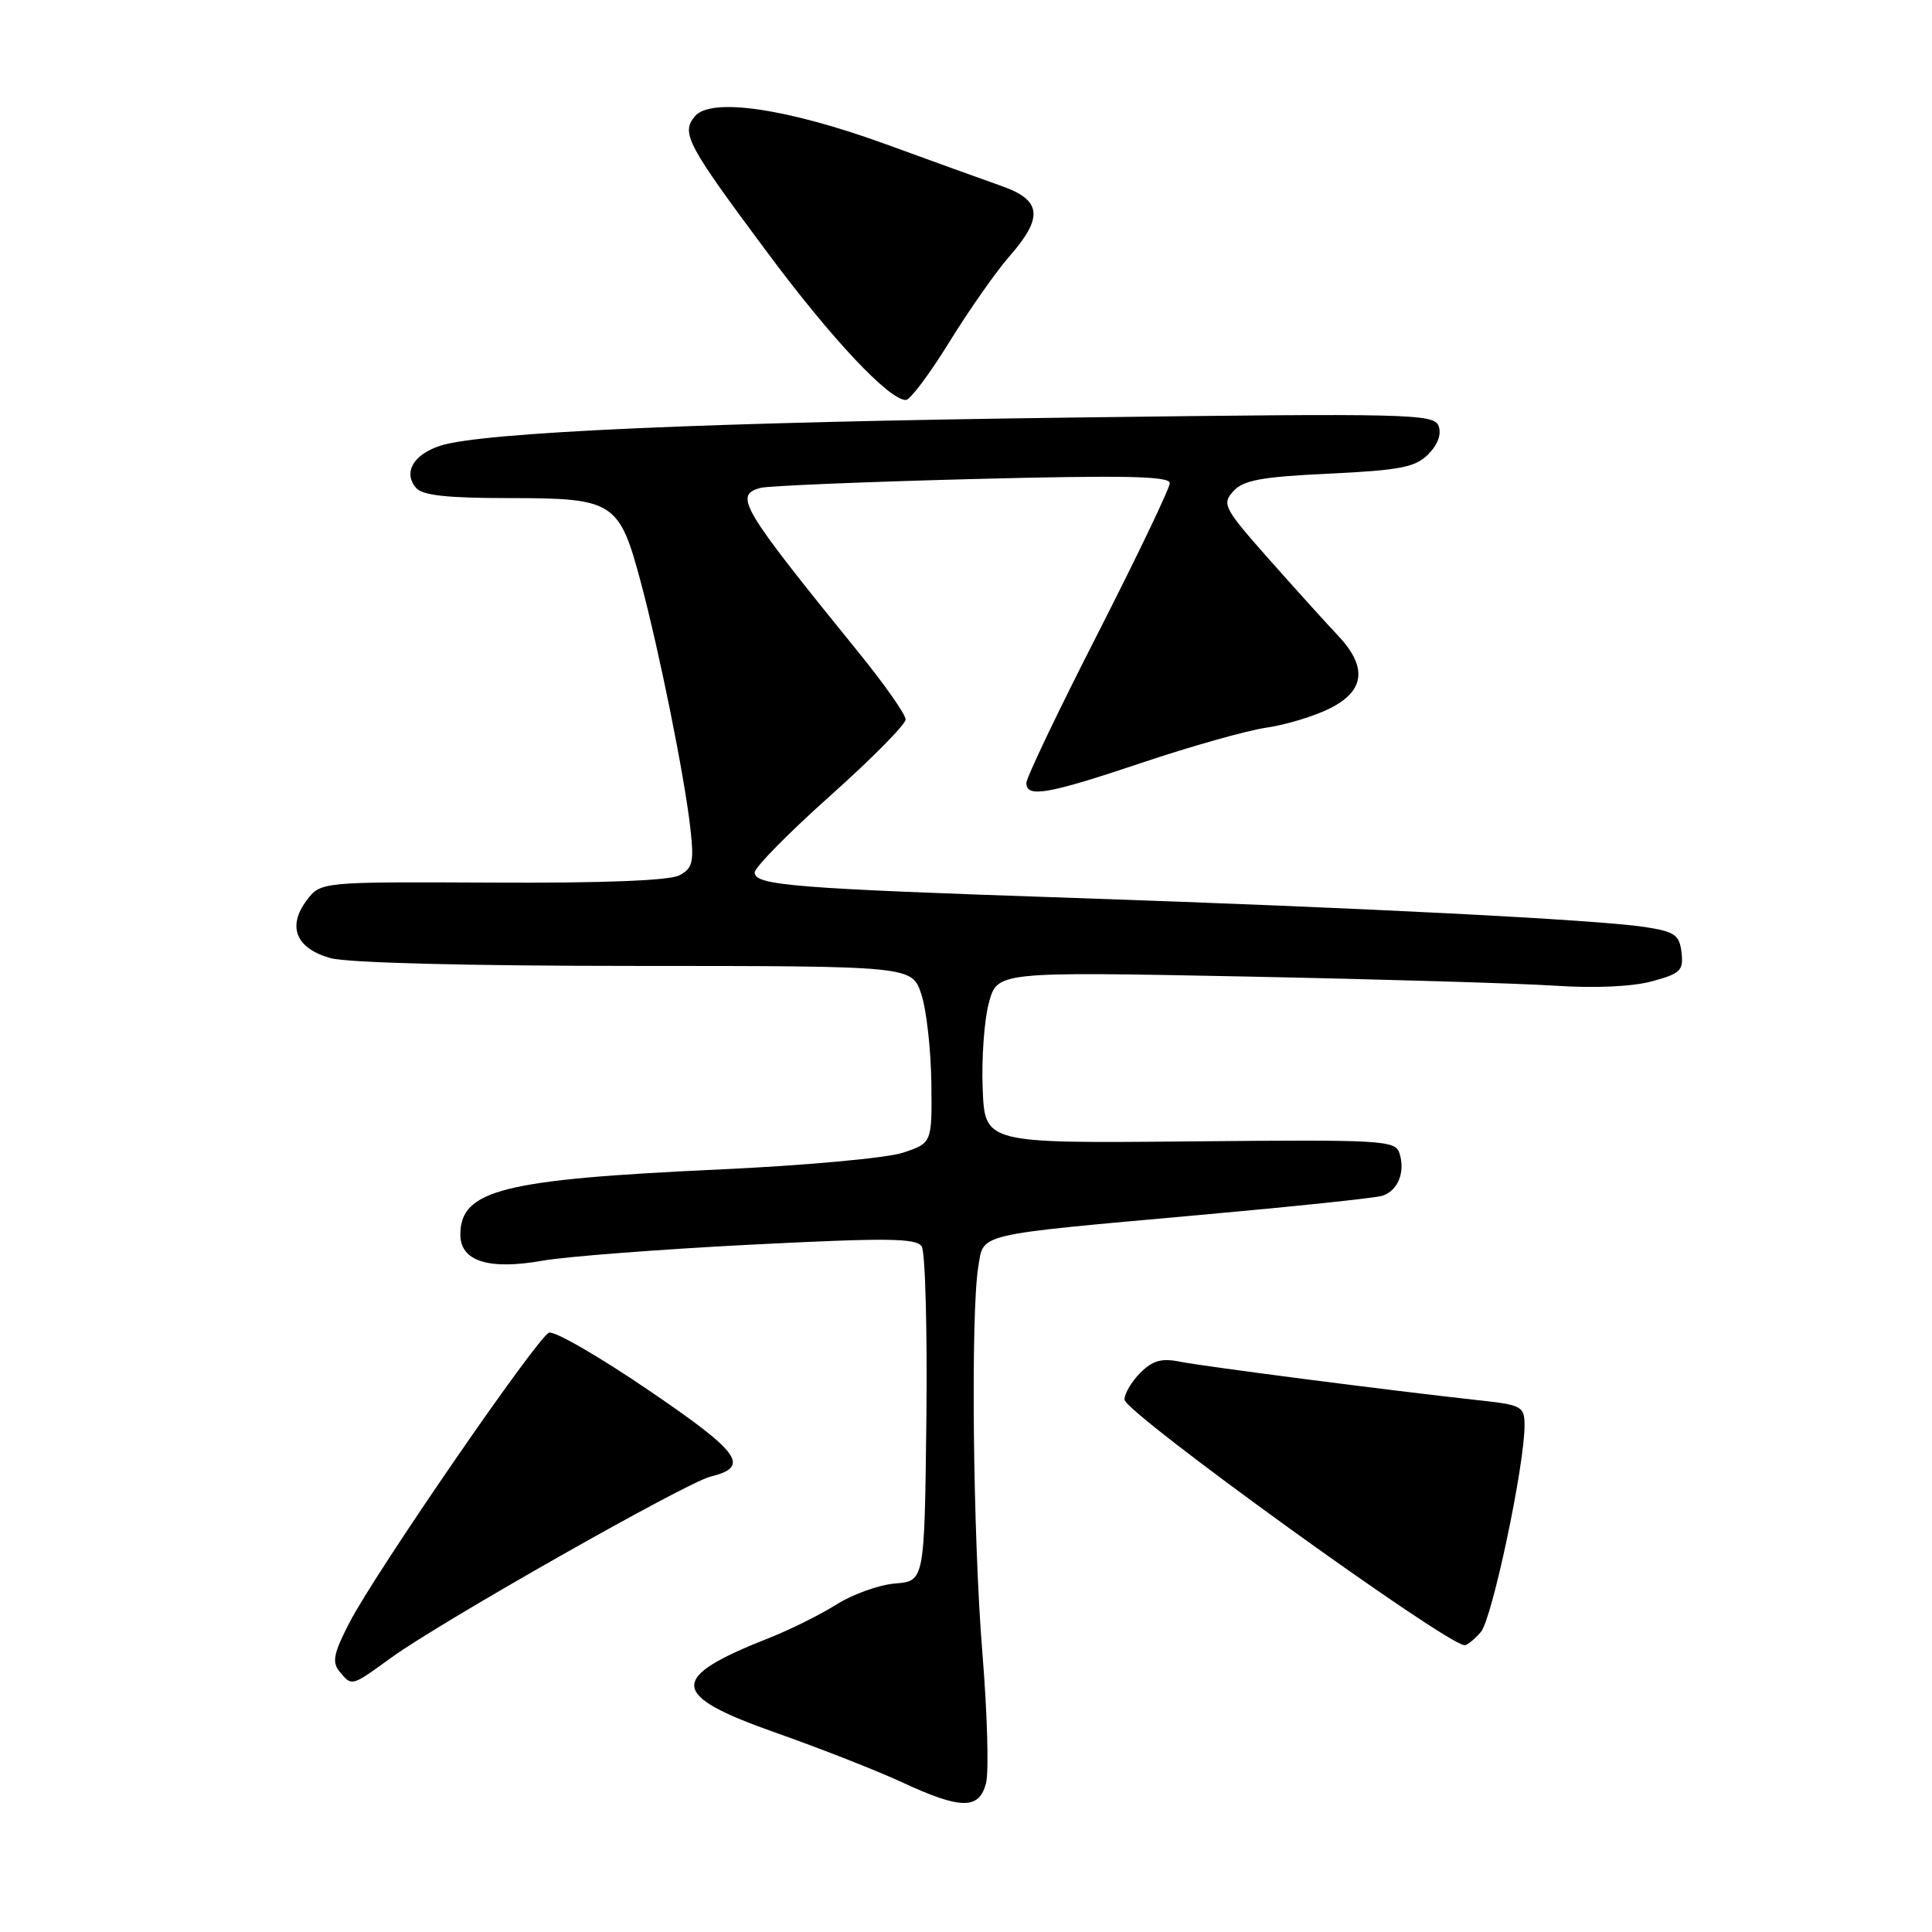 <?xml version="1.0" encoding="UTF-8" standalone="no"?>
<!DOCTYPE svg PUBLIC "-//W3C//DTD SVG 1.1//EN" "http://www.w3.org/Graphics/SVG/1.1/DTD/svg11.dtd" >
<svg xmlns="http://www.w3.org/2000/svg" xmlns:xlink="http://www.w3.org/1999/xlink" version="1.1" viewBox="0 0 256 256">
 <g >
 <path fill="currentColor"
d=" M 130.66 236.25 C 131.04 234.74 130.82 226.97 130.17 219.00 C 128.92 203.69 128.61 174.02 129.63 167.84 C 130.37 163.37 128.98 163.69 159.00 160.99 C 171.38 159.88 182.25 158.74 183.16 158.45 C 185.22 157.80 186.23 155.31 185.45 152.85 C 184.89 151.08 183.46 151.00 157.68 151.24 C 130.50 151.50 130.50 151.50 130.21 144.27 C 130.05 140.29 130.41 135.17 131.03 132.89 C 132.14 128.75 132.14 128.75 164.82 129.39 C 182.79 129.75 201.34 130.30 206.04 130.61 C 211.22 130.96 216.27 130.74 218.85 130.04 C 222.67 129.01 223.09 128.60 222.81 126.21 C 222.54 123.88 221.92 123.45 218.00 122.84 C 211.72 121.87 180.31 120.27 142.50 118.99 C 105.15 117.73 100.00 117.32 100.00 115.61 C 100.00 114.93 104.50 110.36 110.00 105.45 C 115.50 100.54 120.00 95.99 120.00 95.33 C 120.00 94.67 117.19 90.66 113.75 86.43 C 98.16 67.21 97.22 65.63 100.75 64.65 C 101.71 64.38 114.31 63.86 128.75 63.48 C 149.02 62.96 155.00 63.08 155.00 64.02 C 155.00 64.69 150.72 73.62 145.50 83.87 C 140.27 94.11 135.99 103.06 136.00 103.75 C 136.00 105.75 138.85 105.25 151.33 101.06 C 157.79 98.89 165.20 96.80 167.79 96.42 C 170.38 96.05 174.19 94.89 176.25 93.85 C 180.89 91.51 181.21 88.35 177.25 84.17 C 175.74 82.58 171.64 78.04 168.14 74.09 C 162.16 67.33 161.88 66.79 163.42 65.09 C 164.75 63.62 167.16 63.18 176.14 62.76 C 185.51 62.31 187.53 61.92 189.25 60.20 C 190.52 58.92 191.03 57.53 190.62 56.44 C 190.00 54.83 186.85 54.75 142.73 55.32 C 93.91 55.94 63.83 57.27 58.34 59.06 C 54.77 60.23 53.41 62.58 55.11 64.63 C 55.95 65.64 59.18 66.00 67.51 66.00 C 81.31 66.00 82.05 66.47 84.87 77.00 C 87.35 86.25 90.68 102.74 91.47 109.70 C 91.98 114.24 91.80 115.04 90.03 115.98 C 88.73 116.68 79.90 117.03 65.25 116.95 C 42.50 116.84 42.50 116.84 40.64 119.30 C 38.02 122.78 39.23 125.69 43.81 126.96 C 46.02 127.58 62.20 127.99 84.17 127.99 C 120.84 128.00 120.84 128.00 122.08 131.74 C 122.76 133.79 123.35 139.07 123.41 143.47 C 123.50 151.46 123.50 151.46 119.64 152.74 C 117.50 153.45 106.51 154.45 95.12 154.97 C 66.58 156.28 61.00 157.69 61.00 163.60 C 61.00 167.12 64.75 168.31 71.87 167.05 C 74.97 166.50 87.35 165.55 99.38 164.93 C 117.52 164.01 121.41 164.04 122.13 165.16 C 122.60 165.90 122.88 176.18 122.75 188.00 C 122.50 209.50 122.50 209.50 118.62 209.82 C 116.49 209.99 113.00 211.24 110.86 212.59 C 108.73 213.93 104.72 215.93 101.96 217.02 C 88.47 222.33 88.61 224.59 102.75 229.58 C 108.66 231.66 116.20 234.62 119.50 236.15 C 127.33 239.79 129.76 239.81 130.66 236.25 Z  M 51.87 219.63 C 58.36 214.92 90.94 196.44 94.14 195.66 C 99.47 194.36 98.13 192.49 85.90 184.18 C 79.35 179.72 73.42 176.30 72.74 176.59 C 71.16 177.24 49.80 208.27 46.34 214.94 C 44.20 219.07 43.96 220.24 44.99 221.49 C 46.64 223.48 46.52 223.51 51.87 219.63 Z  M 196.22 216.25 C 197.71 214.54 202.03 194.12 202.01 188.85 C 202.00 186.34 201.67 186.16 195.75 185.52 C 184.32 184.27 159.55 181.07 156.35 180.43 C 153.93 179.94 152.73 180.27 151.10 181.90 C 149.95 183.05 149.00 184.65 149.00 185.45 C 149.00 187.16 191.71 218.00 194.08 218.00 C 194.42 218.00 195.38 217.21 196.22 216.25 Z  M 125.78 45.34 C 128.38 41.13 131.96 36.01 133.75 33.97 C 138.28 28.80 138.04 26.53 132.75 24.66 C 130.41 23.84 123.51 21.34 117.41 19.12 C 104.33 14.36 94.18 12.87 92.07 15.41 C 90.22 17.65 91.00 19.11 101.71 33.50 C 110.20 44.92 117.80 53.00 120.03 53.00 C 120.60 53.00 123.18 49.55 125.78 45.34 Z "/>
</g>
</svg>